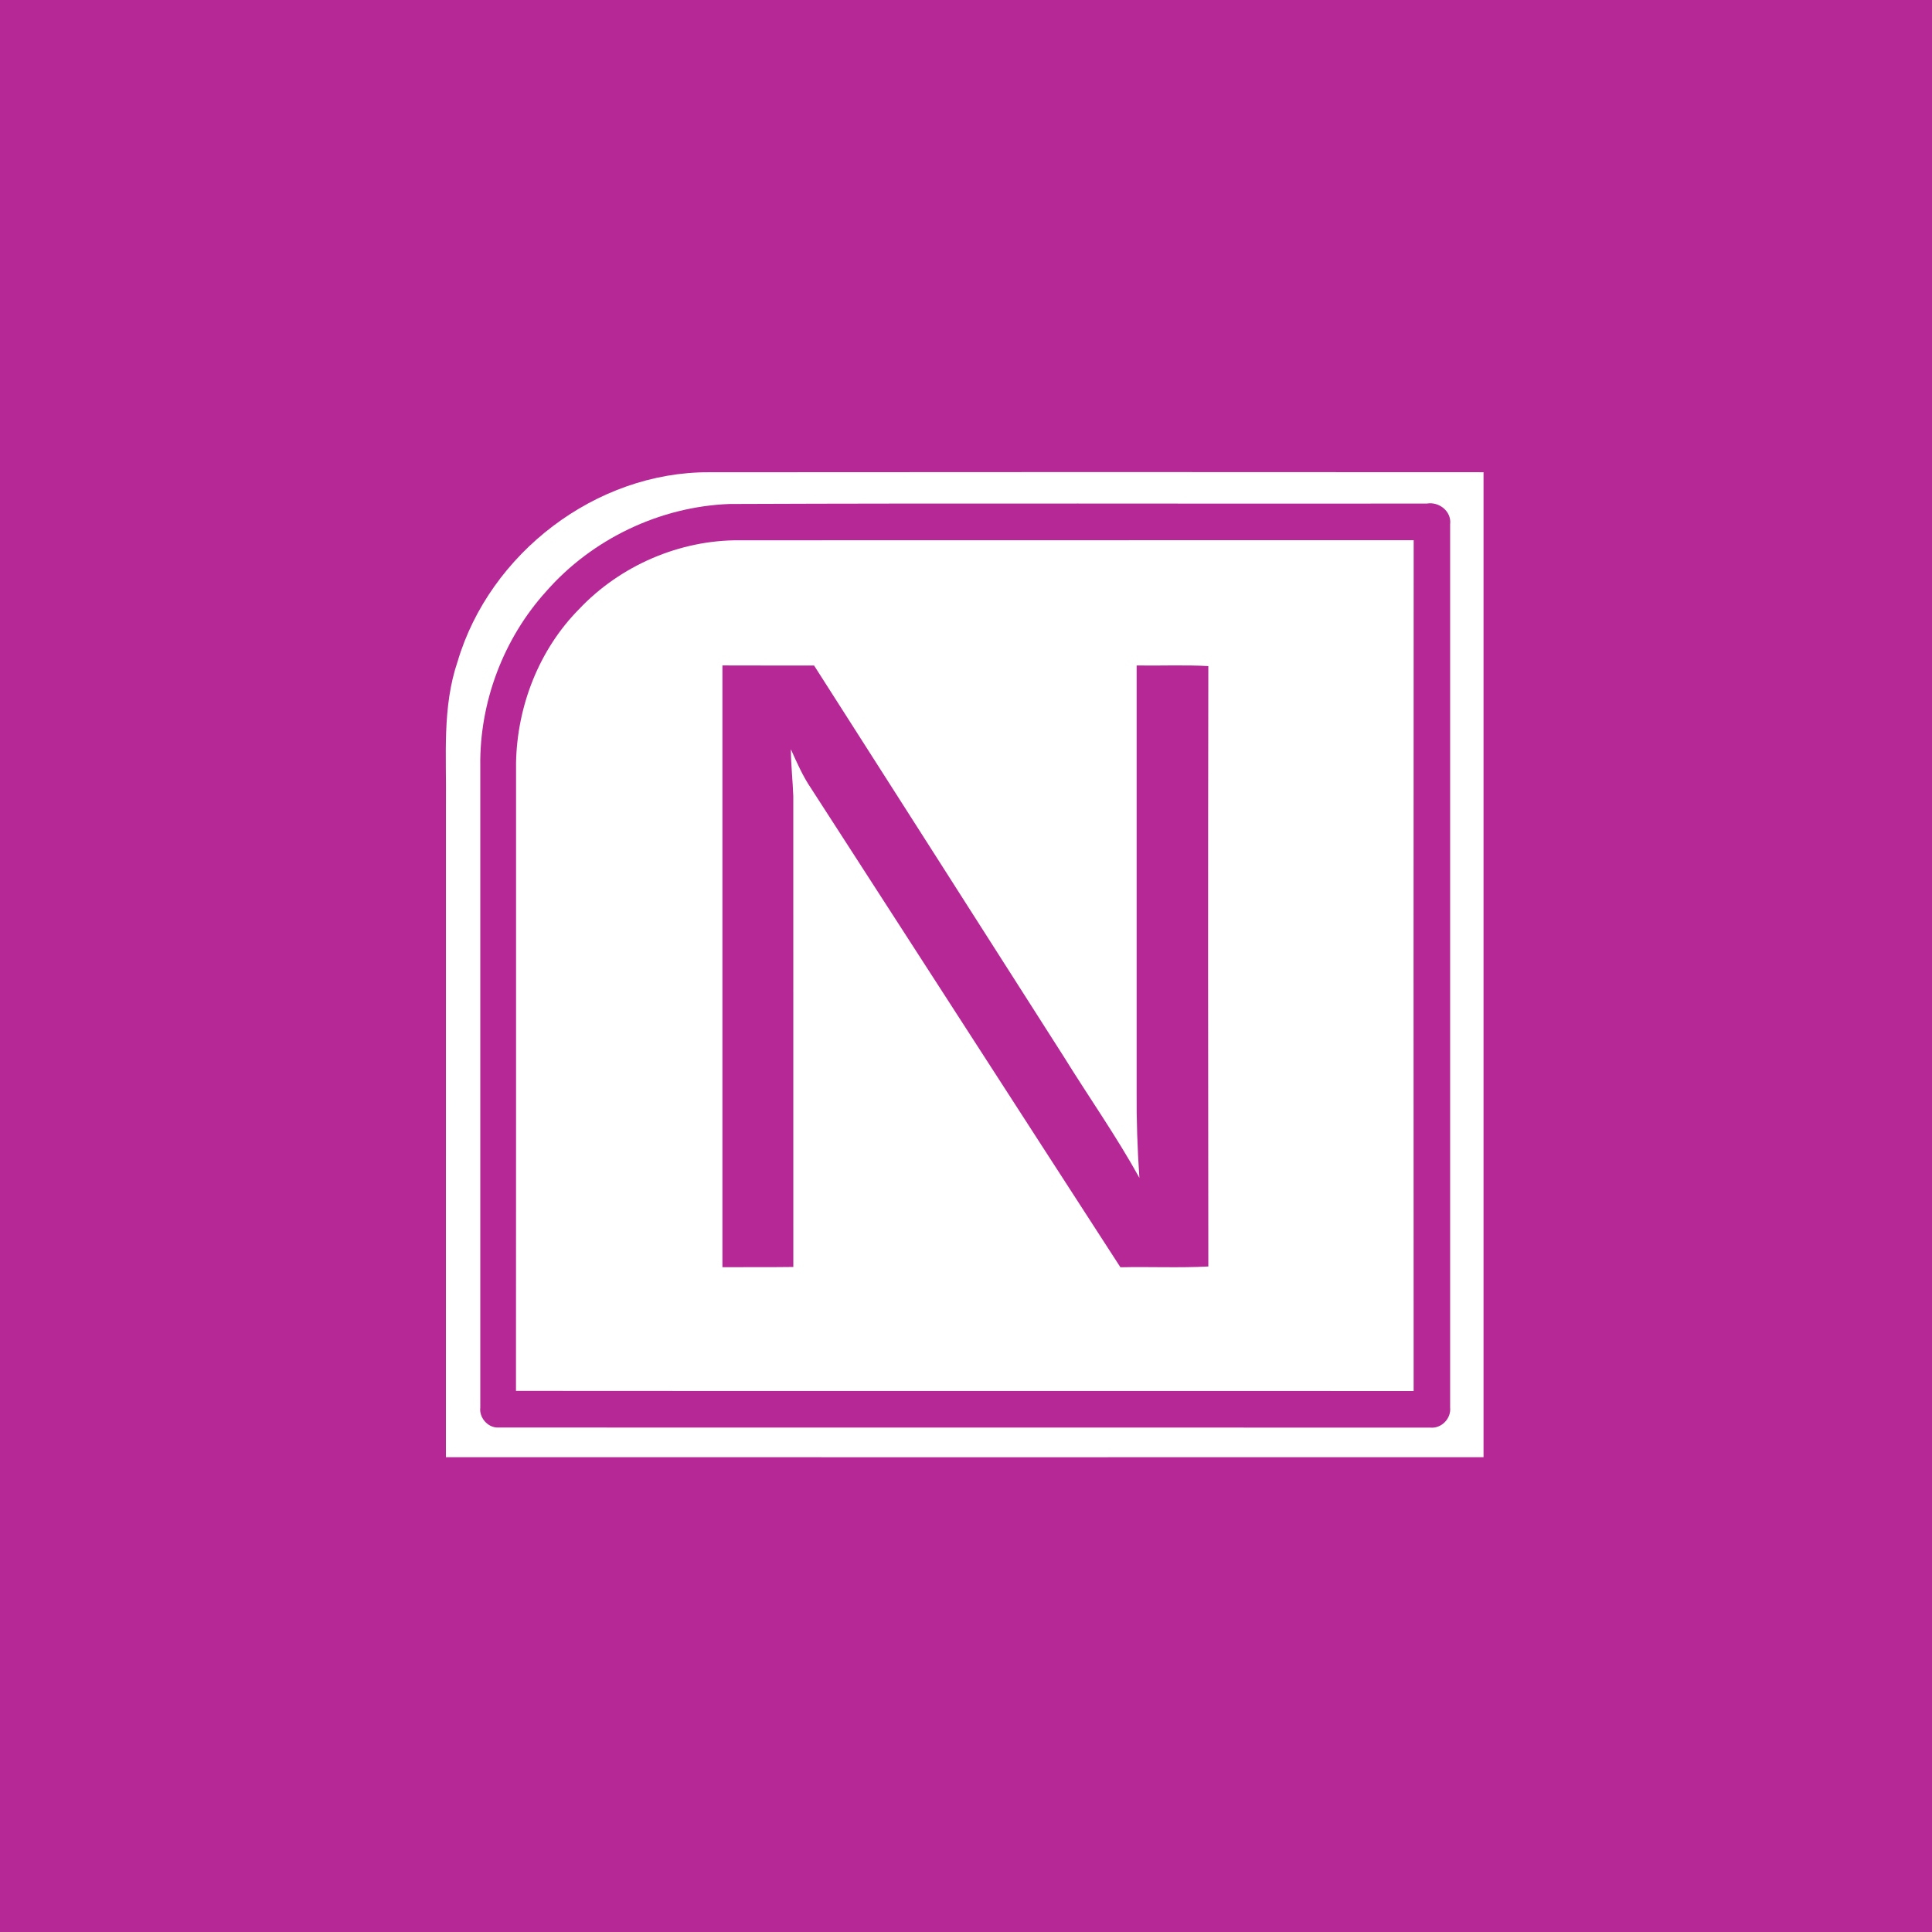 <?xml version="1.0" encoding="UTF-8" ?>
<!DOCTYPE svg PUBLIC "-//W3C//DTD SVG 1.1//EN" "http://www.w3.org/Graphics/SVG/1.1/DTD/svg11.dtd">
<svg width="512pt" height="512pt" viewBox="0 0 512 512" version="1.1" xmlns="http://www.w3.org/2000/svg">
<path fill="#b62896" opacity="1.00" d=" M 0.00 0.00 L 512.00 0.00 L 512.00 512.00 L 0.00 512.00 L 0.00 0.00 Z" />
<path fill="#ffffff" opacity="1.00" d=" M 121.28 175.27 C 129.77 146.64 157.91 125.02 187.92 125.15 C 256.33 125.08 324.74 125.10 393.15 125.14 C 393.15 212.15 393.15 299.16 393.15 386.17 C 301.49 386.19 209.83 386.18 118.17 386.17 C 118.19 328.44 118.18 270.70 118.18 212.97 C 118.34 200.37 117.14 187.43 121.28 175.27 Z" />
<path fill="#b62896" opacity="1.00" d=" M 193.36 133.56 C 254.95 133.31 316.54 133.53 378.12 133.45 C 381.37 132.88 384.73 135.52 384.30 138.95 C 384.30 216.97 384.30 294.98 384.30 373.00 C 384.61 375.95 381.97 378.65 379.00 378.33 C 296.64 378.31 214.28 378.34 131.92 378.31 C 129.24 378.34 126.95 375.67 127.28 373.02 C 127.28 316.33 127.28 259.64 127.28 202.95 C 127.07 186.09 133.42 169.23 144.74 156.73 C 156.91 142.83 174.90 134.24 193.36 133.56 Z" />
<path fill="#ffffff" opacity="1.00" d=" M 153.42 161.47 C 164.31 149.91 180.09 143.06 195.99 143.18 C 255.54 143.14 315.09 143.18 374.64 143.16 C 374.60 218.32 374.60 293.48 374.63 368.64 C 295.34 368.59 216.04 368.67 136.74 368.60 C 136.79 313.09 136.74 257.57 136.76 202.06 C 137.06 187.10 142.85 172.17 153.42 161.47 Z" />
<path fill="#b62896" opacity="1.00" d=" M 191.45 176.35 C 199.55 176.39 207.64 176.36 215.74 176.37 C 237.82 210.90 259.85 245.47 281.91 280.02 C 288.55 290.75 295.85 301.09 301.95 312.14 C 301.42 304.43 301.16 296.70 301.22 288.97 C 301.22 251.43 301.23 213.90 301.22 176.36 C 307.55 176.46 313.89 176.17 320.22 176.52 C 320.13 229.56 320.14 282.60 320.22 335.63 C 312.46 336.04 304.68 335.66 296.92 335.84 C 269.56 293.58 242.30 251.26 214.98 208.98 C 212.77 205.74 211.20 202.14 209.59 198.57 C 209.61 202.72 210.08 206.85 210.23 210.99 C 210.23 252.58 210.22 294.17 210.24 335.76 C 203.97 335.85 197.71 335.77 191.45 335.82 C 191.45 282.67 191.44 229.51 191.45 176.35 Z" />
</svg>
